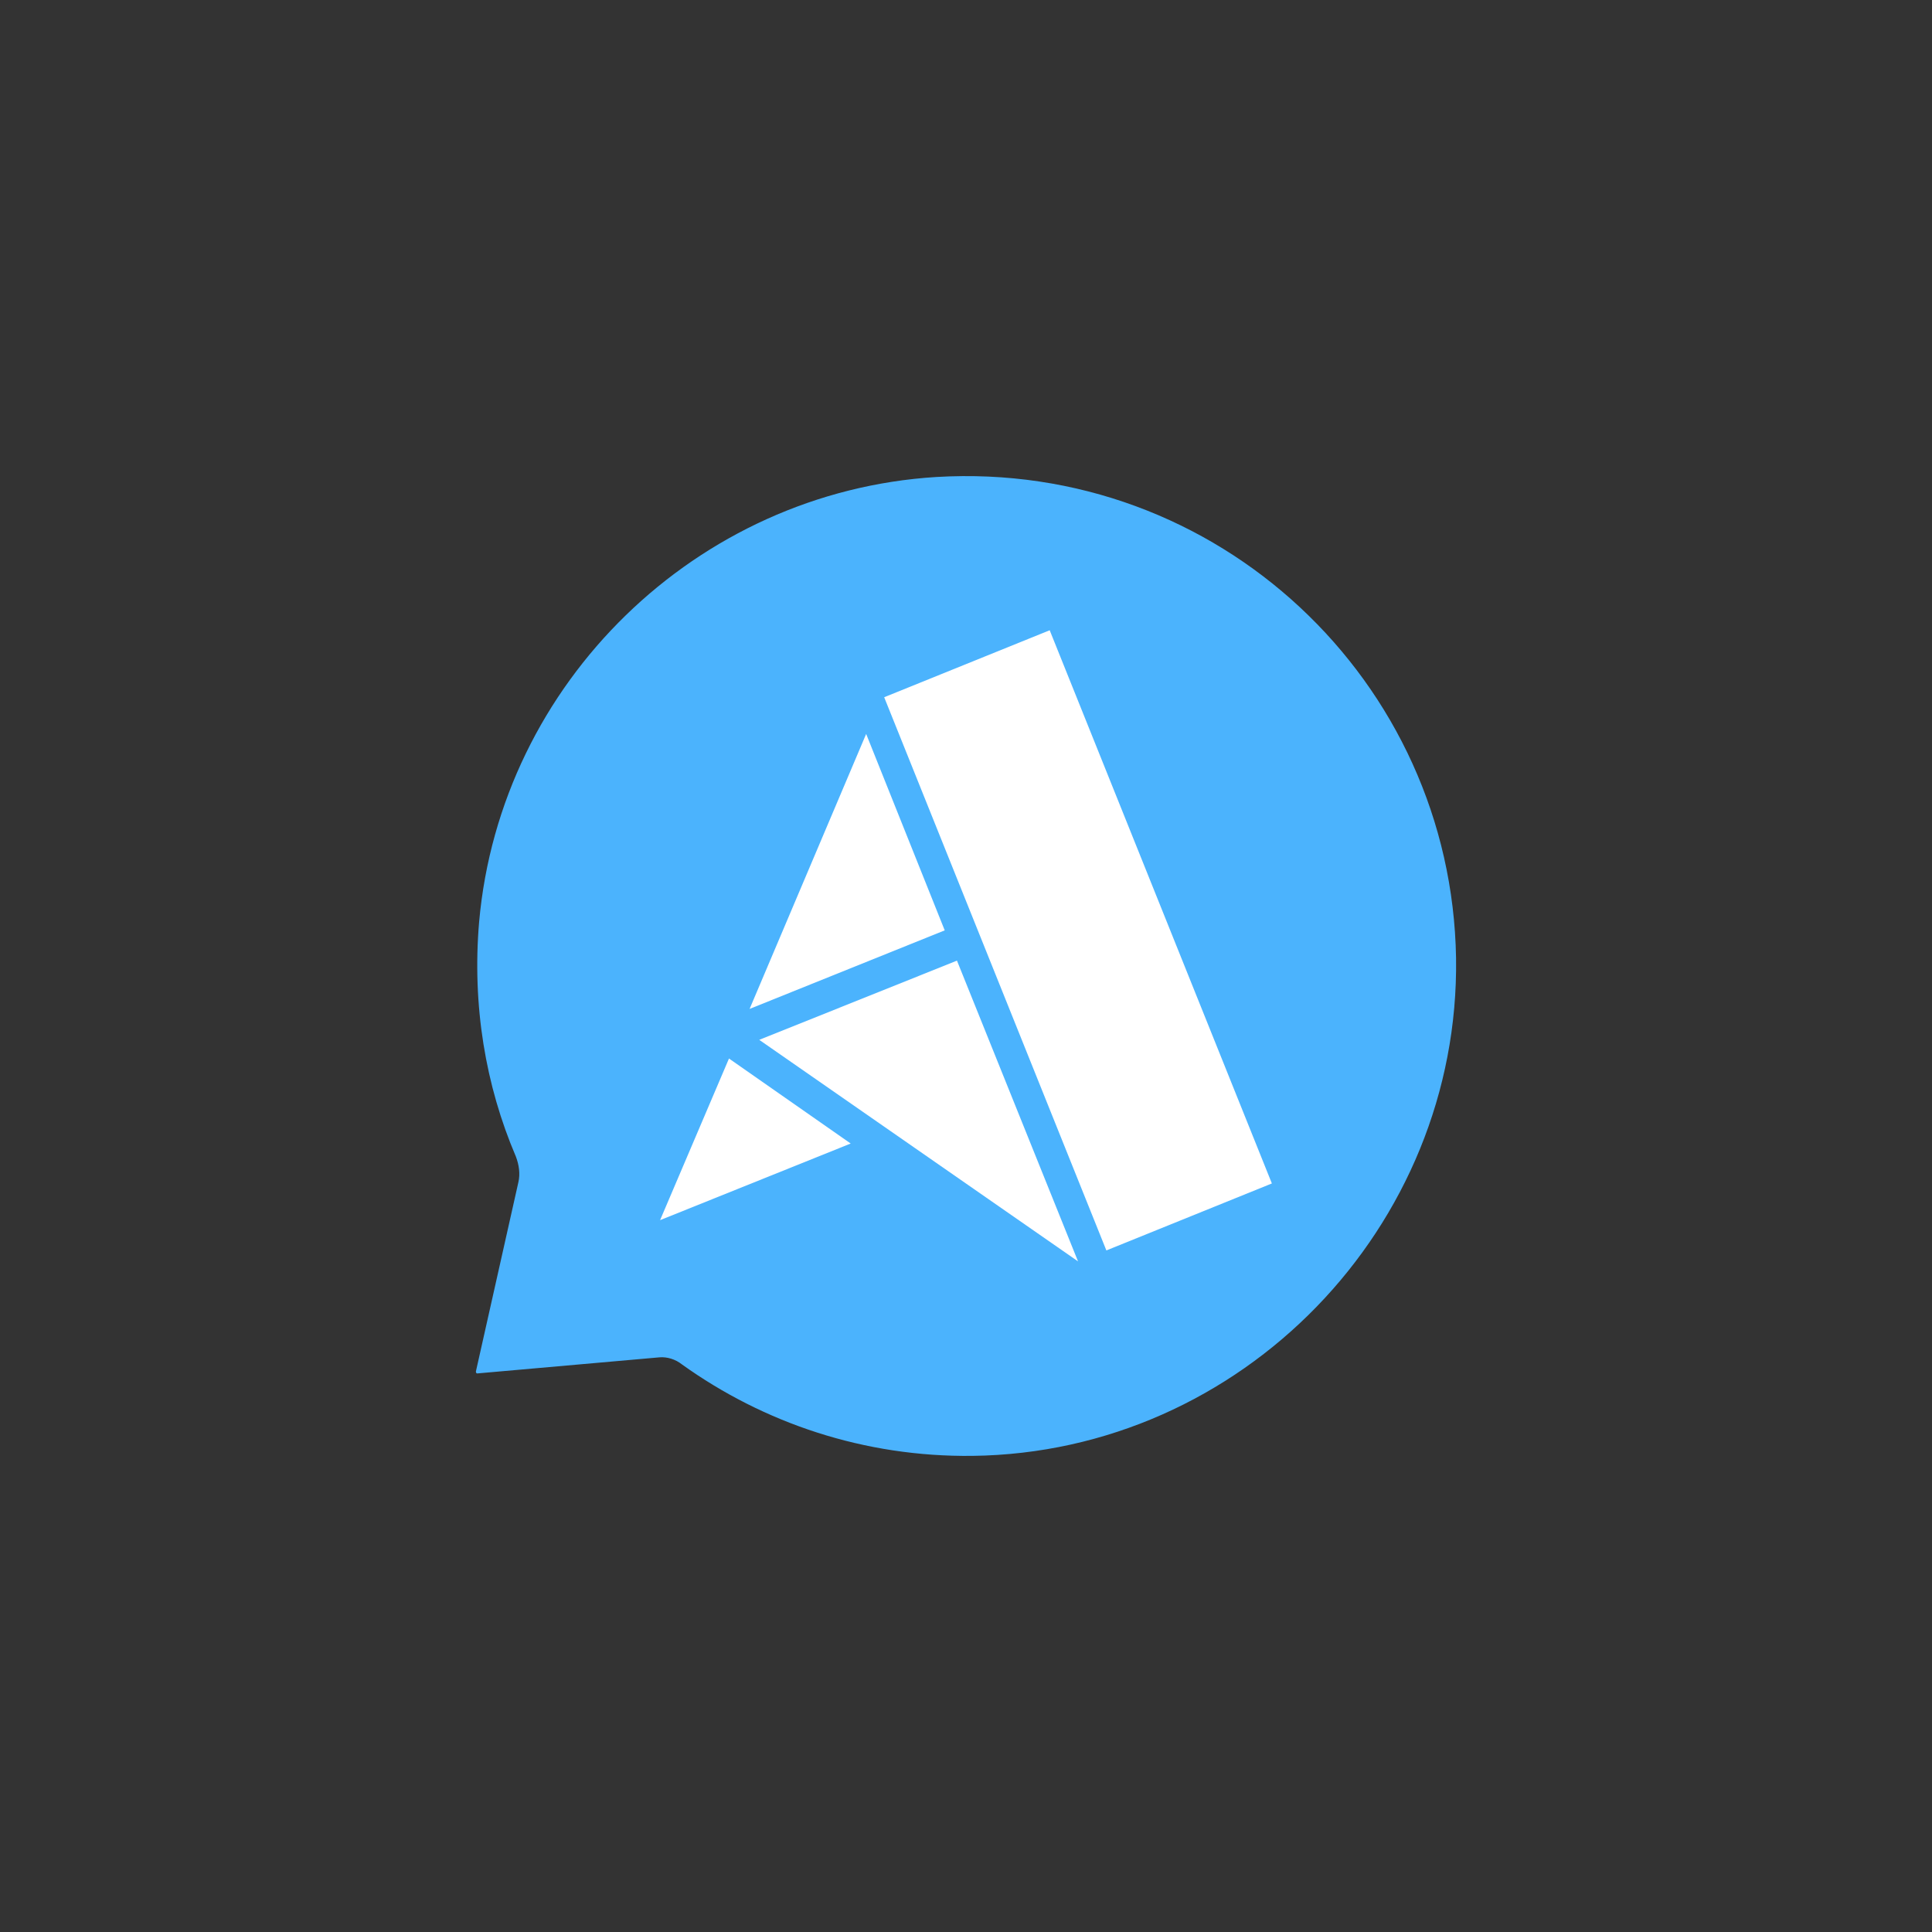 <?xml version="1.0" encoding="utf-8"?>
<svg enable-background="new 0 0 500 500" viewBox="0 0 300 300" xmlns="http://www.w3.org/2000/svg">
  <rect x="0" y="0" width="300" height="300" fill="#333333" stroke="none"/>
  <path clip-rule="evenodd" d="M 145.396 74.067 C 108.196 76.367 77.696 105.967 74.396 143.167 C 73.296 156.167 75.396 168.567 80.096 179.567 C 80.596 180.867 80.796 182.267 80.496 183.567 L 73.896 212.967 C 73.896 213.167 73.996 213.267 74.096 213.267 L 102.396 210.767 C 103.596 210.667 104.896 211.067 105.896 211.867 C 118.596 220.967 134.196 226.267 150.996 226.067 C 192.796 225.567 226.696 190.567 226.096 148.767 C 225.396 105.767 189.096 71.467 145.396 74.067 Z" fill="#4bb3fd" fill-rule="evenodd"/>
  <g fill="#fff" transform="matrix(1, 0, 0, 1, 73.896, 73.966)">
    <path d="m123.6 109.8-25.7 10.4-34.5-85.9 25.7-10.4z"/>
    <path d="m72.8 70.5-30.3 12.2 18.1-42.7z"/>
    <path d="m93.5 121.9-49.5-34.4 30.7-12.3z"/>
    <path d="m58.2 103.6-29.6 11.9 10.7-25.1z"/>
  </g>
</svg>